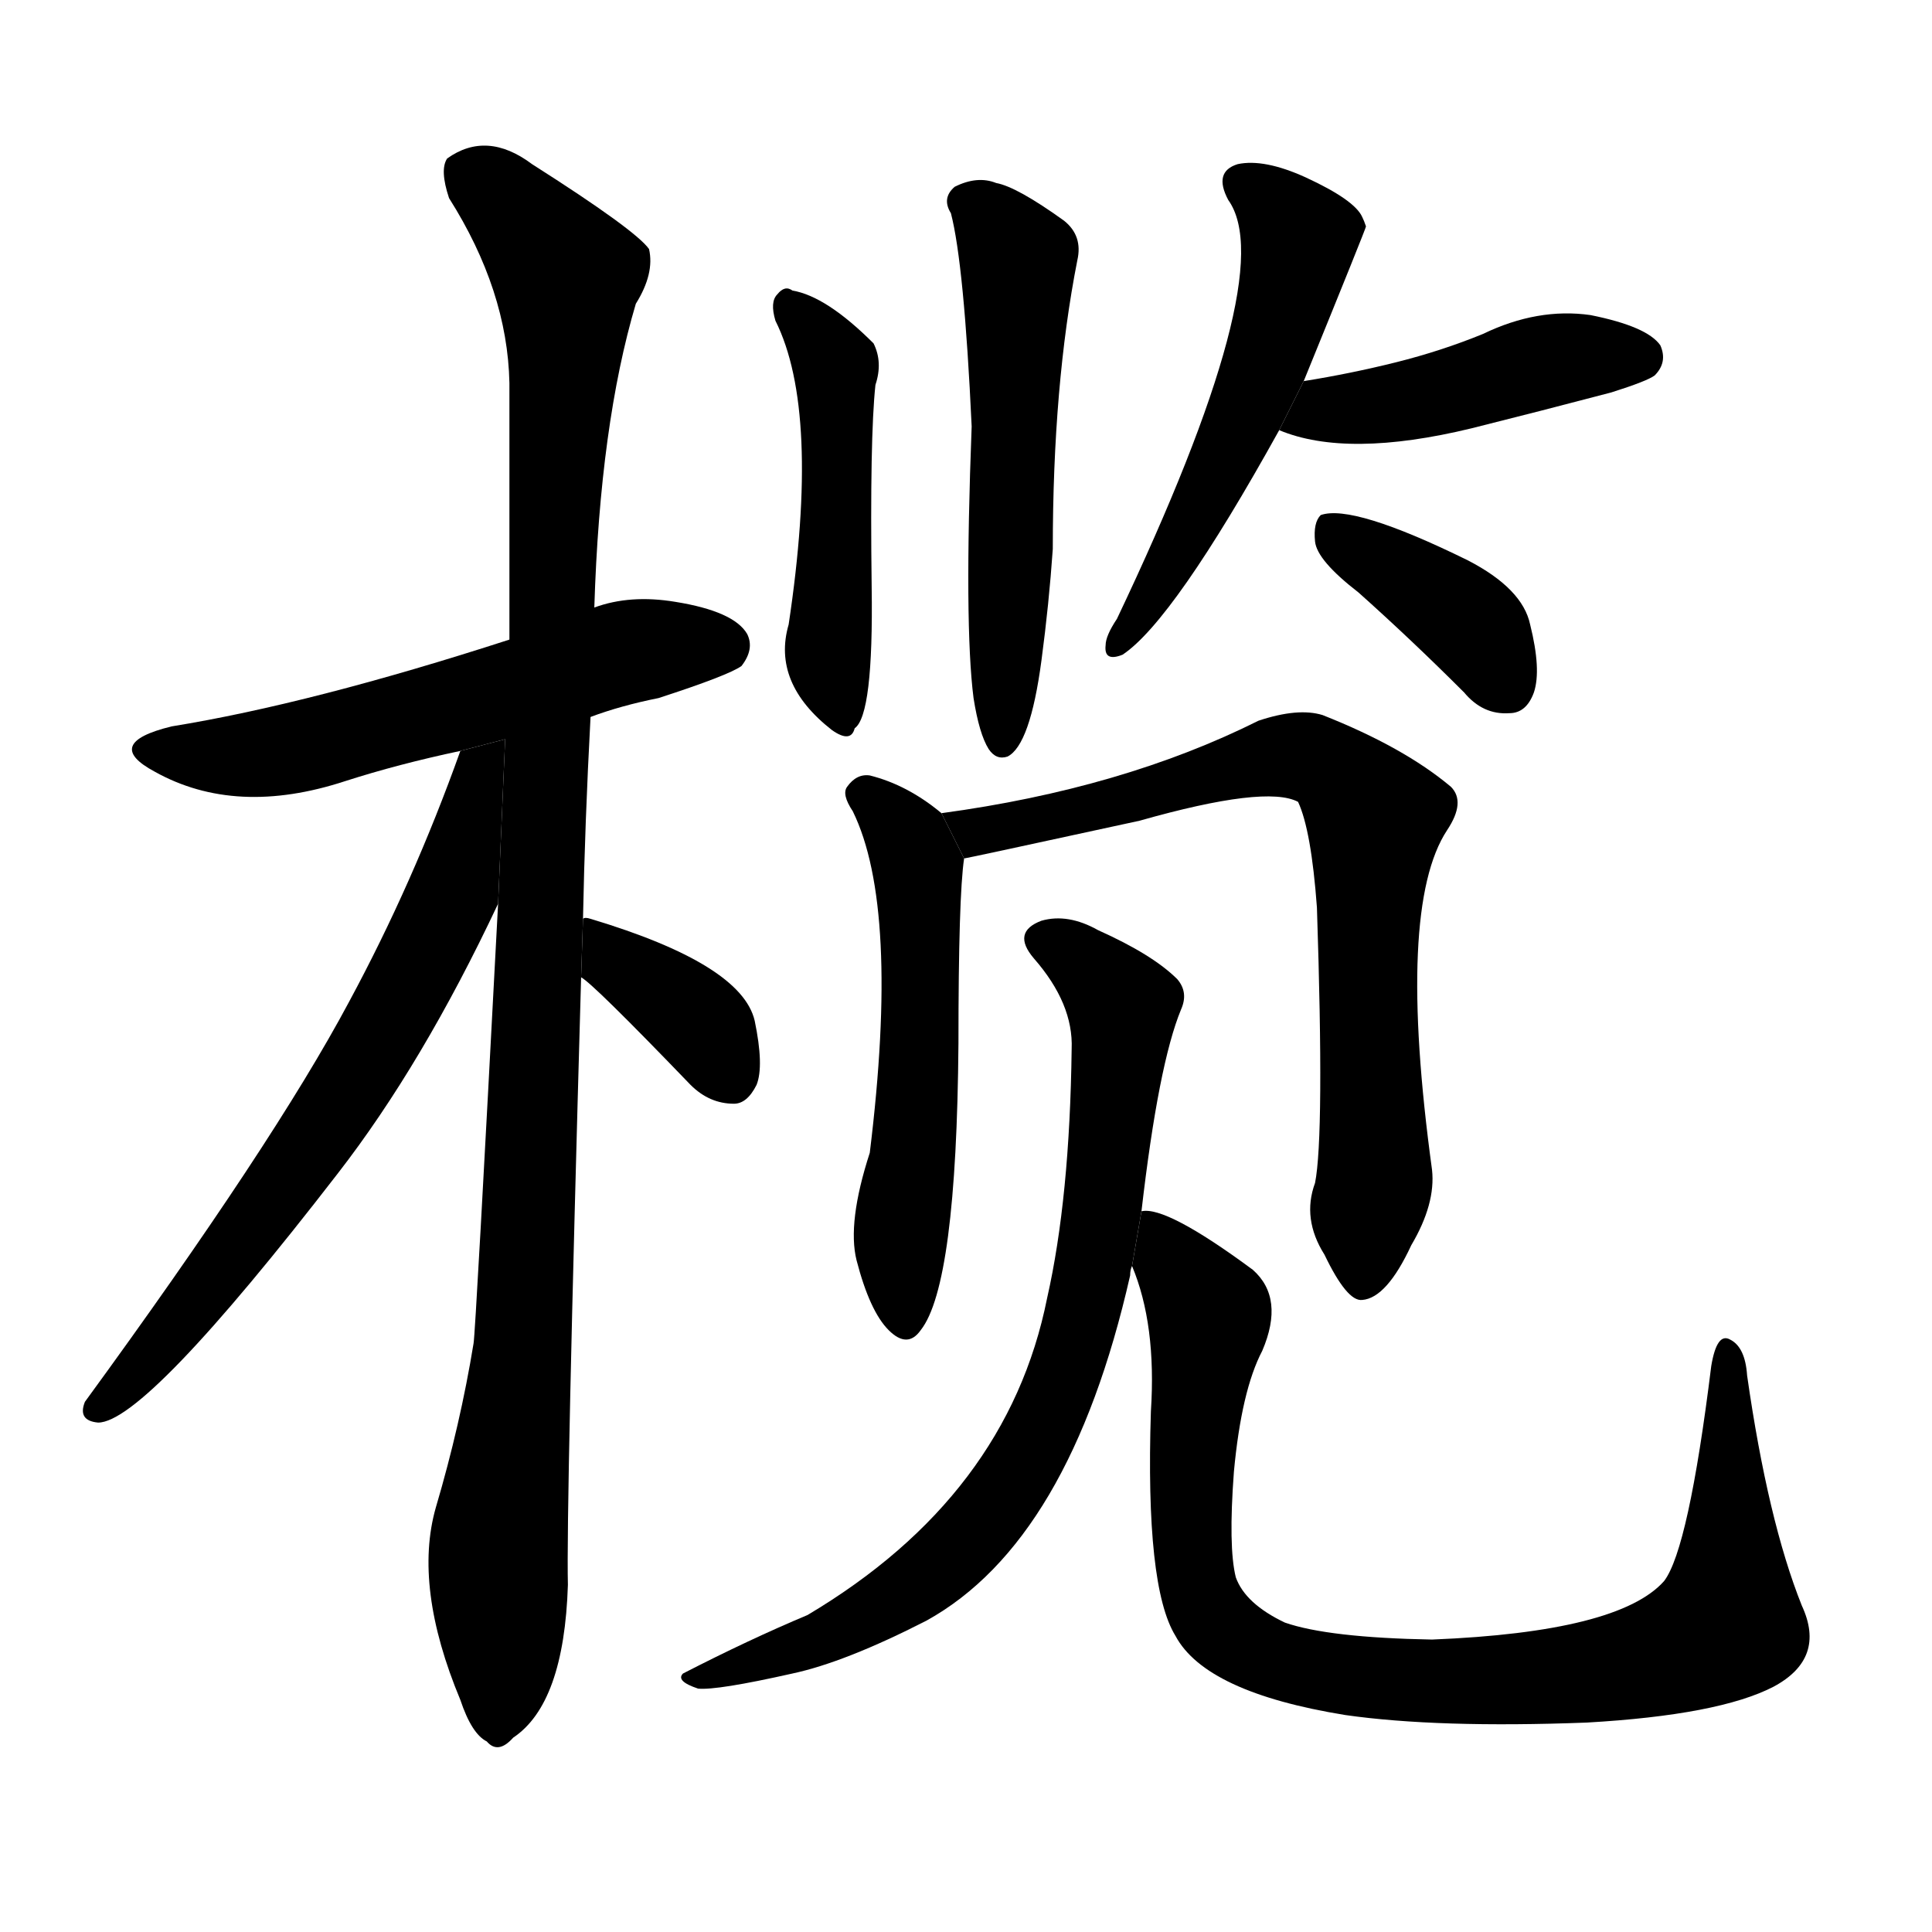 <svg version="1.1" width="64" height="64" viewBox="0 0 1024 1024" xmlns="http://www.w3.org/2000/svg">
<g transform="rotate(0,512,512) scale(1,-1) translate(0,-900)">
        <path d="M 313 520 Q 329 526 349 530 Q 386 542 393 547 Q 400 556 396 564 Q 389 576 358 581 Q 334 585 315 578 L 270 561 Q 165 527 91 515 Q 54 506 82 491 Q 125 467 183 486 Q 211 495 244 502 L 313 520 Z"></path>
        <path d="M 309 413 Q 310 464 313 520 L 315 578 Q 318 675 337 739 Q 347 755 344 768 Q 337 778 282 813 Q 258 831 237 816 Q 233 810 238 795 Q 269 746 270 697 Q 270 634 270 561 L 264 421 Q 252 193 251 188 Q 244 145 231 101 Q 219 59 244 -1 Q 250 -19 258 -23 Q 264 -30 272 -21 Q 299 -3 301 60 Q 300 100 308 382 L 309 413 Z"></path>
        <path d="M 244 502 Q 219 432 185 369 Q 145 294 45 157 Q 41 147 52 146 Q 77 146 179 278 Q 224 336 264 421 L 267.737 508.192 L 244 502 Z"></path>
        <path d="M 308 382 Q 314 379 366 325 Q 376 315 389 315 Q 396 315 401 325 Q 405 335 400 359 Q 393 389 313 413 Q 310 414 309 413 L 308 382 Z"></path>
        <path d="M 411 730 Q 435 682 418 569 Q 409 538 441 513 Q 451 506 453 514 Q 463 521 462 589 Q 461 668 464 696 Q 468 708 463 718 Q 438 743 420 746 Q 416 749 412 744 Q 408 740 411 730 Z"></path>
        <path d="M 516 530 Q 519 511 524 503 Q 528 497 534 499 Q 546 505 552 550 Q 556 580 558 609 Q 558 696 571 762 Q 574 775 564 783 Q 539 801 528 803 Q 518 807 506 801 Q 499 795 504 787 Q 511 760 515 674 Q 511 569 516 530 Z"></path>
        <path d="M 691 698 Q 724 779 724 780 Q 723 783 722 785 Q 718 794 692 806 Q 670 816 656 813 Q 643 809 651 794 Q 679 755 592 572 Q 586 563 586 558 Q 585 549 595 553 Q 622 571 678 672 L 691 698 Z"></path>
        <path d="M 678 672 Q 714 657 780 673 Q 816 682 854 692 Q 873 698 877 701 Q 884 708 880 717 Q 873 727 843 733 Q 815 737 786 723 Q 764 714 740 708 Q 716 702 691 698 L 678 672 Z"></path>
        <path d="M 720 586 Q 748 561 776 533 Q 786 521 800 522 Q 809 522 813 533 Q 817 545 811 569 Q 807 588 778 603 Q 717 633 700 627 Q 696 623 697 613 Q 698 603 720 586 Z"></path>
        <path d="M 499 469 Q 481 484 461 489 Q 454 490 449 483 Q 446 479 452 470 Q 477 419 461 289 Q 449 252 454 232 Q 461 205 471 195 Q 481 185 488 195 Q 507 219 508 347 Q 508 425 511 445 L 499 469 Z"></path>
        <path d="M 697 273 Q 690 254 702 235 Q 714 210 722 211 Q 735 212 748 240 Q 761 262 759 280 Q 740 419 767 460 Q 777 475 769 483 Q 744 504 701 521 Q 688 525 667 518 Q 595 482 499 469 L 511 445 Q 512 445 604 465 Q 671 484 688 475 Q 695 460 698 419 Q 702 298 697 273 Z"></path>
        <path d="M 605 258 Q 614 336 626 365 Q 630 374 624 381 Q 611 394 582 407 Q 566 416 552 412 Q 536 406 548 392 Q 569 368 568 344 Q 567 265 555 212 Q 534 107 428 44 Q 397 31 362 13 Q 358 9 370 5 Q 380 4 420 13 Q 448 19 491 41 Q 567 83 599 224 Q 599 227 600 229 L 605 258 Z"></path>
        <path d="M 955 49 Q 937 94 926 171 Q 925 186 917 190 Q 910 194 907 176 Q 895 79 882 62 Q 858 35 759 31 Q 704 32 681 40 Q 660 50 655 64 Q 651 80 654 120 Q 658 163 669 184 Q 681 212 664 227 Q 618 261 605 258 L 600 229 Q 613 198 610 152 Q 607 59 623 33 Q 639 3 713 -9 Q 762 -16 841 -13 Q 911 -9 940 6 Q 968 21 955 49 Z"></path>
</g>
</svg>